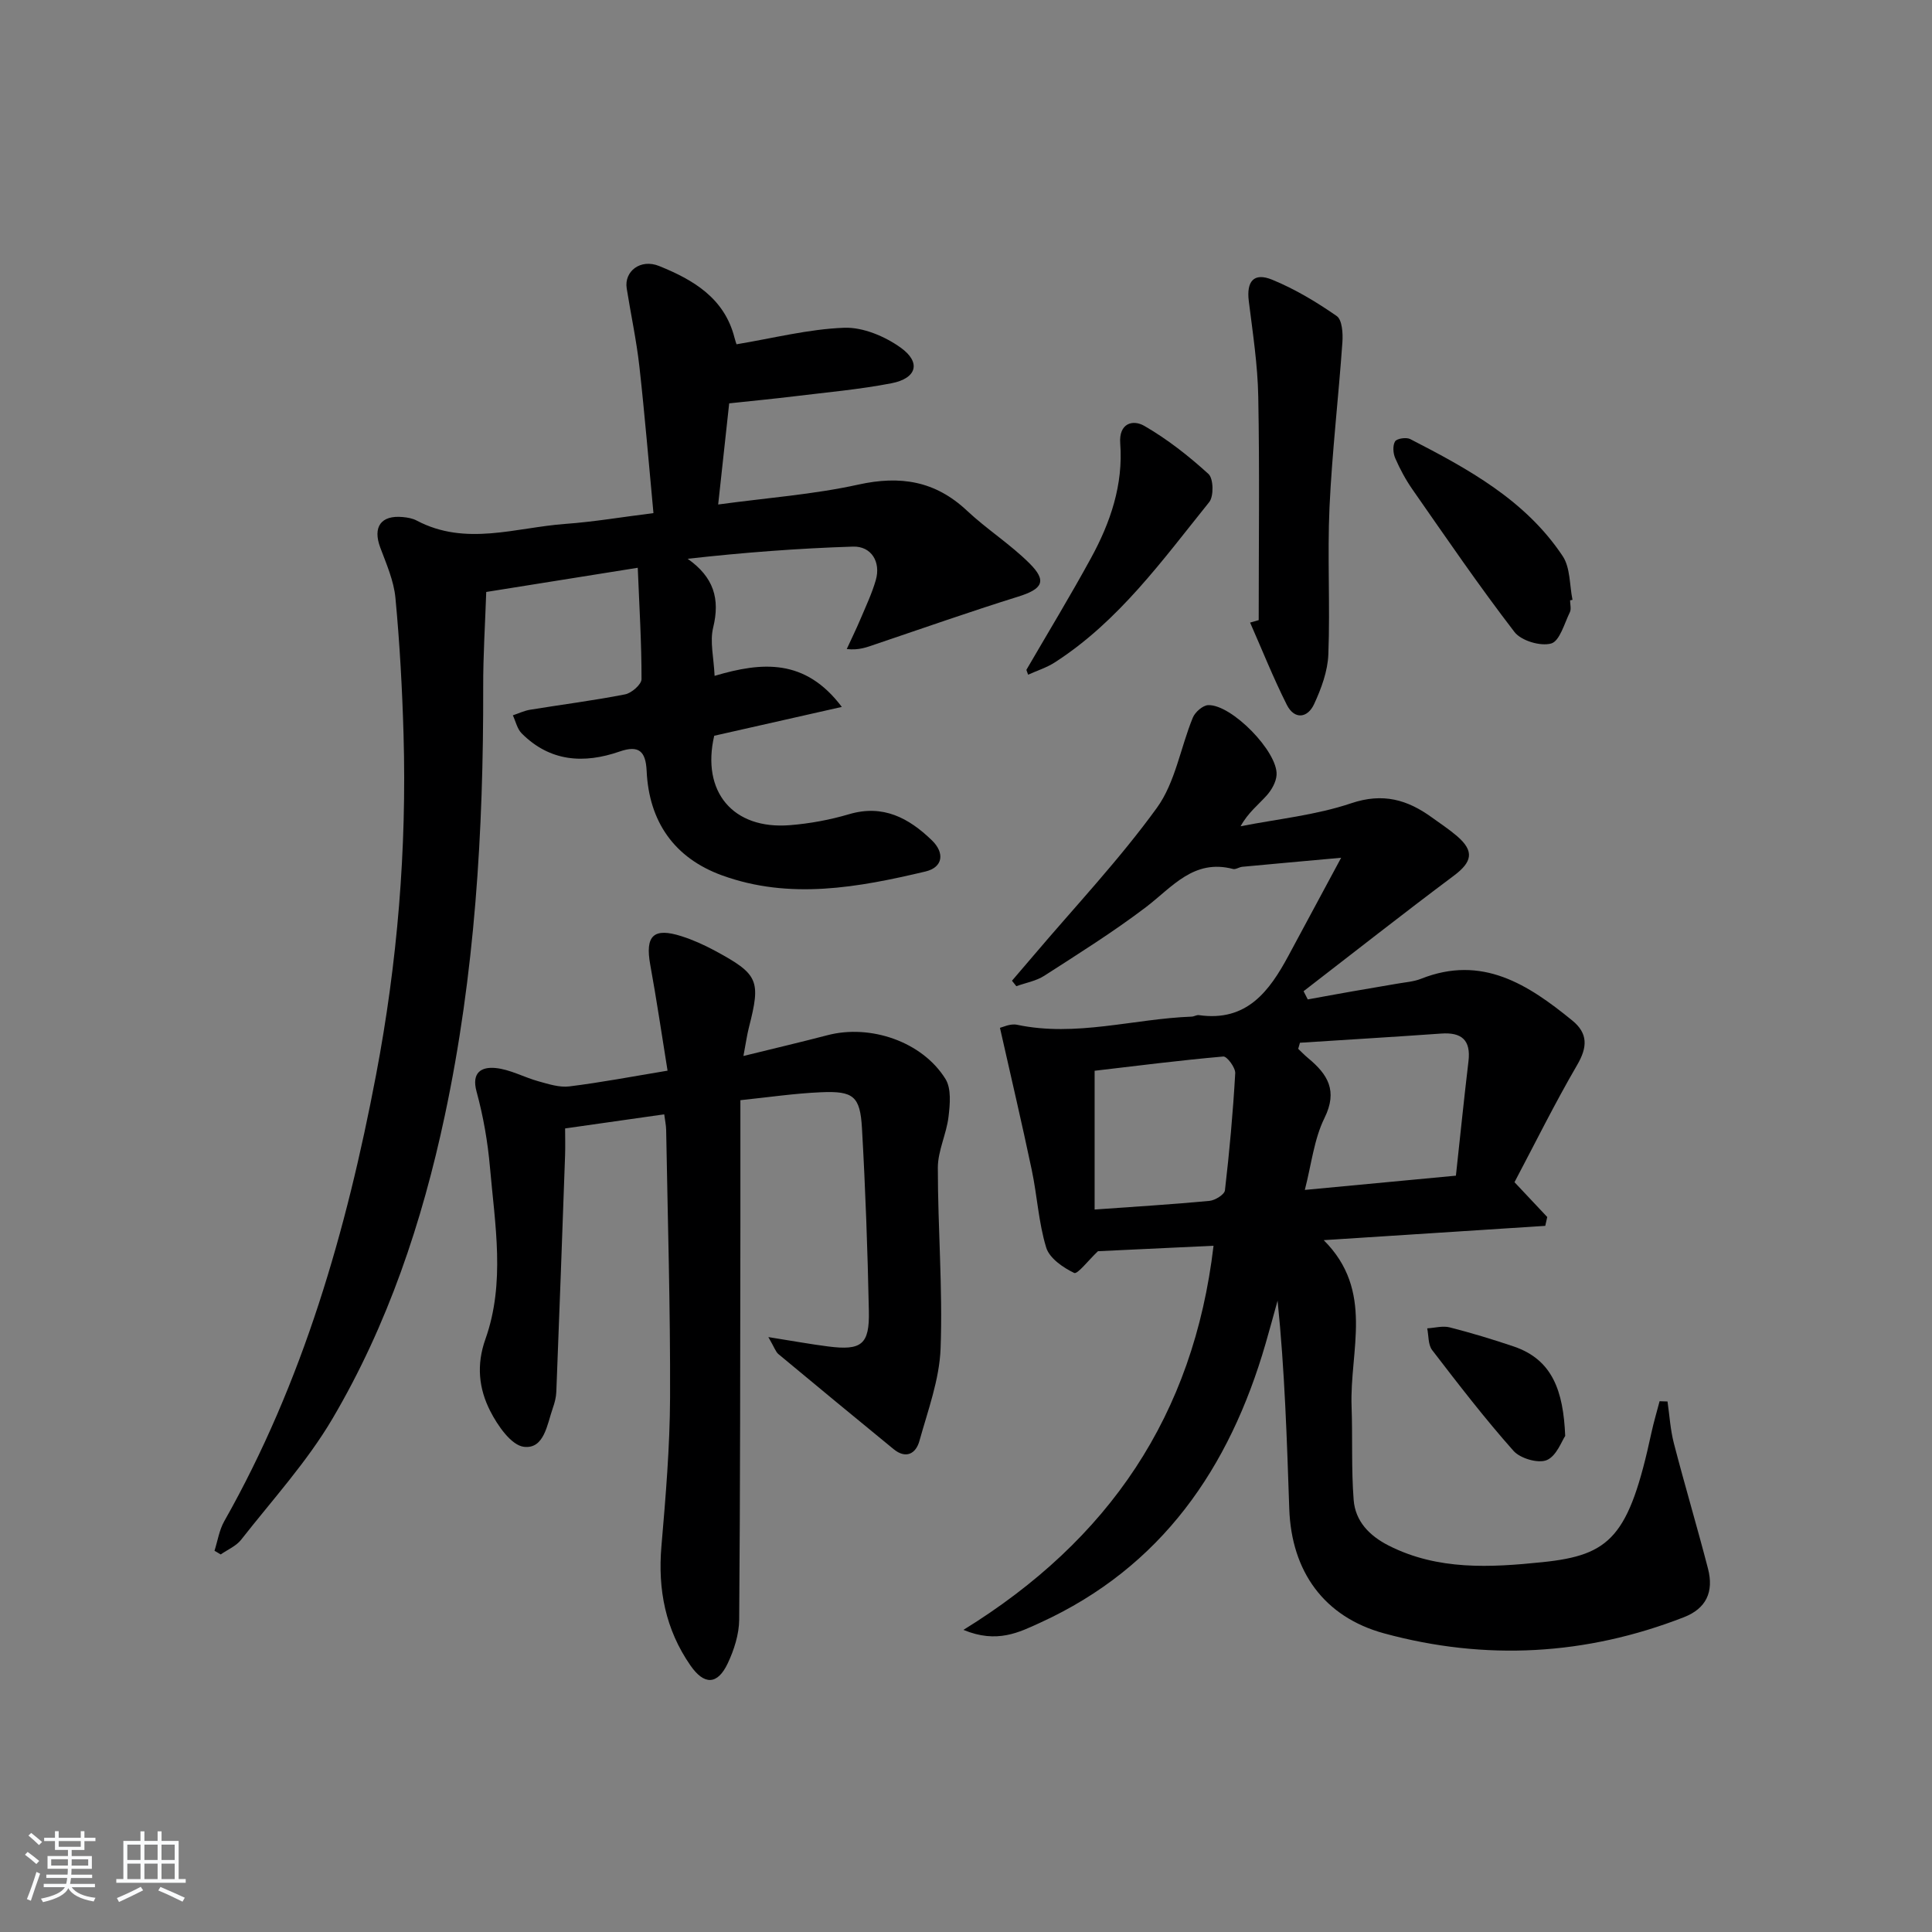 <svg enable-background="new 0 0 400 400" viewBox="0 0 400 400" xmlns="http://www.w3.org/2000/svg"><rect x="0" y="0" width="400" height="400" fill="#808080" stroke="none"/><path d="m5.17 384 .55-.58c.85.61 1.65 1.24 2.4 1.87l-.59.64c-.83-.73-1.62-1.38-2.36-1.93m1.22 9.53-.82-.34c.71-1.76 1.37-3.64 1.98-5.63.24.13.5.25.76.36-.6 1.67-1.24 3.54-1.92 5.61m-.5-13.5.57-.54c.56.44 1.31 1.06 2.26 1.87l-.65.64c-.67-.66-1.4-1.32-2.18-1.97m3.25.46h2.24v-1.36h.77v1.36h4.57v-1.36h.76v1.36h2.28v.69h-2.28v1.84h-2.64v1.26h4.18v2.64h-4.21c0 .45-.02.86-.05 1.21h4.32v.69h-4.38c-.04.34-.1.75-.19 1.22h5.15v.69h-4.82c.87 1.19 2.51 1.92 4.93 2.19-.17.31-.3.57-.37.76-2.77-.49-4.52-1.41-5.26-2.76-.56 1.26-2.3 2.23-5.24 2.9-.12-.24-.26-.48-.43-.72 2.73-.55 4.38-1.34 4.96-2.38h-4.38v-.69h4.65c.1-.38.17-.79.21-1.22h-4.32v-.69h4.4c.03-.34.05-.75.05-1.21h-4.2v-2.64h4.23v-1.26h-2.69v-1.84h-2.24zm1.46 4.46v1.29h3.45c.01-.4.02-.57.01-.53v-.32-.45h-3.46zm1.55-2.59h4.57v-1.19h-4.57zm6.11 2.59h-3.42v.77c-.01.19-.01.37-.02.53h3.44z" fill="#fafbfc"/><path d="m32.63 379.16h.82v1.98h3.54v7.89h1.46v.78h-14.37v-.78h1.46v-7.89h3.54v-1.98h.82v1.98h2.73zm-3.49 11.48.5.73c-1.61.82-3.28 1.63-5 2.42-.13-.27-.28-.55-.44-.82 1.75-.73 3.4-1.5 4.94-2.33m-2.78-5.55h2.73v-3.18h-2.73zm0 3.95h2.73v-3.2h-2.73zm3.54-3.95h2.73v-3.18h-2.73zm0 3.95h2.73v-3.2h-2.73zm7.89 4.68c-1.84-.92-3.51-1.7-5.02-2.32l.45-.73c1.89.8 3.57 1.55 5.04 2.23zm-1.62-11.81h-2.73v3.18h2.73zm-2.73 7.13h2.73v-3.2h-2.73z" fill="#fafbfc"/><g fill="#000001"><path d="m345.24 290.16c.42 2.9.59 5.86 1.32 8.67 2.25 8.67 4.81 17.26 7.06 25.93 1.26 4.87-.41 8.28-4.97 10.06-20.31 7.92-41.12 9.06-62.09 3.35-12.43-3.39-19.18-12.82-19.63-25.77-.49-14.27-.93-28.55-2.42-43.12-.82 2.96-1.62 5.93-2.48 8.89-7.47 25.78-21.53 46.3-46.64 57.78-4.36 1.99-8.96 4.39-15.92 1.5 30.17-18.62 47.64-44.42 51.78-79.53-8.61.41-16.68.79-23.93 1.13-1.98 1.87-4.24 4.83-4.92 4.5-2.31-1.11-5.13-3.05-5.8-5.27-1.58-5.17-1.86-10.73-2.99-16.07-2.03-9.65-4.29-19.24-6.58-29.41.49-.1 2.14-.93 3.55-.63 12.22 2.57 24.11-1.24 36.16-1.69.49-.02 1-.37 1.46-.31 9.93 1.43 14.62-4.95 18.62-12.41 3.35-6.26 6.73-12.51 10.85-20.17-7.8.71-14.13 1.27-20.47 1.87-.65.06-1.36.6-1.92.45-8.15-2.13-12.57 3.75-18.03 7.91-6.73 5.11-13.93 9.62-21.04 14.2-1.69 1.09-3.85 1.46-5.79 2.16-.3-.38-.6-.75-.9-1.13 1.5-1.75 3-3.5 4.49-5.25 8.59-10.13 17.76-19.84 25.52-30.56 3.8-5.25 4.88-12.44 7.43-18.66.47-1.15 2.07-2.55 3.19-2.59 4.86-.16 14.45 9.67 14.15 14.45-.09 1.48-1.03 3.12-2.05 4.26-1.74 1.94-3.85 3.55-5.4 6.37 7.65-1.51 15.56-2.29 22.89-4.76 6.58-2.22 11.64-.75 16.73 2.94 1.75 1.27 3.57 2.46 5.21 3.87 3.61 3.12 3.13 5.34-.7 8.2-10.47 7.83-20.74 15.92-31.09 23.9.29.57.58 1.14.87 1.7 3.08-.56 6.16-1.13 9.24-1.67 3.11-.55 6.22-1.05 9.33-1.6 1.64-.29 3.36-.4 4.87-1 12.65-5.03 22.18 1.18 31.33 8.64 3.26 2.66 3.16 5.5 1.01 9.19-4.66 8-8.77 16.32-12.98 24.28 2.58 2.74 4.68 4.97 6.78 7.21-.14.61-.27 1.22-.41 1.83-15.02.97-30.04 1.94-45.87 2.96 10.53 10.48 5.35 22.85 5.77 34.4.23 6.46-.07 12.95.43 19.38.34 4.42 3.25 7.42 7.26 9.46 10.19 5.16 21.05 4.54 31.81 3.43 14.14-1.45 17.93-5.24 22.59-26.84.47-2.18 1.12-4.32 1.68-6.48.54.02 1.09.03 1.64.05zm-76.1-74.27c-.12.42-.24.84-.36 1.26.68.65 1.34 1.33 2.06 1.93 4.03 3.34 6.18 6.72 3.38 12.39-2.17 4.4-2.7 9.6-4.07 14.89 10.73-1.01 20.58-1.94 31.28-2.95.87-7.95 1.66-15.82 2.6-23.67.53-4.42-1.42-6.06-5.67-5.75-9.74.69-19.48 1.27-29.22 1.9zm-42.51 34.53c8.27-.59 16.03-1.06 23.77-1.79 1.17-.11 3.11-1.31 3.21-2.18.94-8.06 1.67-16.14 2.13-24.24.07-1.16-1.71-3.54-2.47-3.47-9.02.79-18.01 1.94-26.64 2.95z"/><path d="m132.04 117.55c-11.15 1.78-20.77 3.32-31.37 5.01-.22 6.53-.65 13.12-.63 19.7.07 29.82-1.72 59.48-7.95 88.72-4.69 22.04-11.81 43.31-23.26 62.75-5.28 8.96-12.45 16.81-18.91 25.06-1.03 1.31-2.79 2.04-4.22 3.04-.43-.25-.86-.51-1.29-.76.65-2.04.98-4.27 2.01-6.1 16.32-28.83 25.31-60.16 31.44-92.43 4.42-23.25 6.37-46.75 5.69-70.42-.27-9.45-.79-18.92-1.68-28.33-.33-3.54-1.87-7.02-3.14-10.42-1.59-4.25.12-6.75 4.65-6.32.98.09 2.04.27 2.9.73 10.13 5.36 20.49 1.44 30.74.69 5.93-.43 11.81-1.43 18.27-2.24-.97-10.33-1.8-20.4-2.92-30.43-.61-5.4-1.77-10.74-2.62-16.11-.55-3.49 2.83-6.19 6.73-4.61 7.02 2.84 13.51 6.62 15.59 14.84.15.61.37 1.2.42 1.36 7.62-1.26 14.92-3.15 22.29-3.42 3.89-.14 8.42 1.77 11.69 4.11 4.28 3.06 3.34 6.37-1.9 7.38-6.66 1.29-13.45 1.88-20.19 2.71-4.27.52-8.56.93-13.41 1.45-.74 6.77-1.47 13.47-2.28 20.94 10.13-1.38 19.72-2.07 29.02-4.12 8.69-1.92 15.91-.77 22.47 5.38 4.11 3.86 8.96 6.94 12.94 10.9 3.72 3.69 2.74 5.34-2.33 6.92-9.95 3.1-19.79 6.57-29.66 9.9-1.65.56-3.27 1.23-5.82.95.98-2.13 2.01-4.23 2.92-6.39 1.1-2.6 2.31-5.17 3.09-7.87 1.09-3.75-.9-7.08-4.74-6.95-11.37.36-22.73 1.23-34.21 2.52 5.41 3.81 6.74 8.28 5.28 14.26-.71 2.9.13 6.18.3 9.98 9.86-2.93 18.77-3.62 26.34 6.43-9.49 2.15-17.96 4.06-26.42 5.97-2.69 11.59 3.87 19.47 15.7 18.51 4.12-.33 8.27-1.1 12.23-2.27 7.05-2.08 12.36.8 17.11 5.38 2.75 2.65 2.31 5.62-1.28 6.48-13.96 3.31-28.11 5.91-42.16.8-9.86-3.59-15.11-11.11-15.59-21.63-.19-4.07-1.62-5.38-5.58-4.01-7.43 2.58-14.44 2.12-20.3-3.76-.92-.93-1.23-2.47-1.82-3.73 1.2-.4 2.36-.96 3.59-1.16 6.55-1.07 13.14-1.9 19.65-3.18 1.34-.26 3.4-2.06 3.4-3.15.01-7.4-.44-14.82-.78-23.06z"/><path d="m159.08 276.83c5.05.8 8.7 1.47 12.38 1.94 6.9.88 8.58-.39 8.43-7.32-.26-12.63-.71-25.27-1.43-37.89-.38-6.61-1.77-7.72-8.5-7.42-5.43.23-10.84 1.04-16.67 1.64 0 9.17.01 17.64 0 26.12-.04 27.15-.03 54.3-.25 81.45-.03 3.03-1.06 6.25-2.37 9.03-2.12 4.48-4.88 4.55-7.74.41-5.14-7.42-6.76-15.67-5.99-24.64.88-10.26 1.75-20.55 1.79-30.83.07-18.47-.49-36.94-.81-55.41-.02-.97-.24-1.93-.4-3.2-6.74.96-13.28 1.89-20.52 2.92 0 1.83.06 3.76-.01 5.69-.58 16.28-1.17 32.56-1.81 48.84-.04 1.14-.35 2.3-.73 3.38-1.18 3.38-1.77 8.49-5.96 8.01-2.64-.3-5.48-4.42-7.01-7.44-2.33-4.59-2.89-9.49-.98-14.86 4.14-11.64 1.98-23.7.94-35.59-.46-5.26-1.38-10.55-2.77-15.64-1.12-4.08 1.12-5.17 3.91-4.9 3.03.29 5.92 1.93 8.93 2.76 2.07.57 4.3 1.3 6.35 1.05 6.55-.81 13.05-2.05 20.35-3.26-1.23-7.63-2.28-14.79-3.58-21.91-1.1-6.04.66-7.8 6.52-5.91 2.35.75 4.64 1.79 6.82 2.96 9.09 4.91 9.58 6.15 7.08 15.93-.4 1.55-.61 3.16-1.13 5.89 6.33-1.56 11.88-2.86 17.39-4.3 8.88-2.33 19.64 1.32 24.44 9.06 1.24 2 .94 5.24.63 7.83-.42 3.56-2.21 7.03-2.21 10.54-.01 12.47 1.03 24.97.57 37.41-.24 6.45-2.63 12.85-4.39 19.18-.73 2.62-2.78 3.78-5.35 1.67-7.97-6.53-15.93-13.09-23.85-19.68-.56-.48-.81-1.34-2.07-3.51z"/><path d="m260.6 128.39c0-15.42.2-30.84-.09-46.25-.12-6.61-1.14-13.21-1.96-19.79-.51-4.09 1.02-6 4.84-4.44 4.71 1.93 9.17 4.61 13.36 7.52 1.13.78 1.31 3.59 1.18 5.42-.8 11.39-2.14 22.76-2.67 34.16-.46 10.14.15 20.32-.24 30.46-.13 3.49-1.46 7.09-2.95 10.31-1.35 2.92-4.08 3.26-5.65.14-2.79-5.54-5.09-11.33-7.6-17.02.6-.17 1.19-.34 1.78-.51z"/><path d="m325.07 124.29c0 .83.28 1.8-.05 2.47-1.14 2.33-2.1 5.97-3.87 6.47-2.21.62-6.21-.57-7.6-2.39-7.36-9.57-14.18-19.56-21.09-29.47-1.41-2.02-2.61-4.24-3.59-6.5-.45-1.02-.56-2.63-.03-3.49.37-.6 2.33-.89 3.14-.47 11.98 6.17 23.85 12.63 31.56 24.23 1.6 2.41 1.4 6 2.03 9.05-.18.03-.34.06-.5.1z"/><path d="m212.5 138.69c4.48-7.71 9.11-15.33 13.38-23.15 4.02-7.35 6.7-15.18 6.05-23.75-.31-4.16 2.6-4.99 4.98-3.62 4.78 2.76 9.21 6.24 13.3 9.97 1.03.94 1.12 4.61.14 5.82-9.66 12-18.71 24.65-31.96 33.18-1.69 1.09-3.68 1.71-5.53 2.55-.11-.34-.23-.67-.36-1z"/><path d="m324.06 297.3c-.71 1.01-1.79 4.15-3.82 5-1.79.74-5.48-.34-6.88-1.91-5.94-6.68-11.4-13.78-16.85-20.87-.85-1.11-.71-2.98-1.02-4.5 1.56-.09 3.22-.57 4.66-.2 4.47 1.14 8.9 2.48 13.27 3.96 8.01 2.73 10.25 9.19 10.64 18.52z"/></g></svg>
